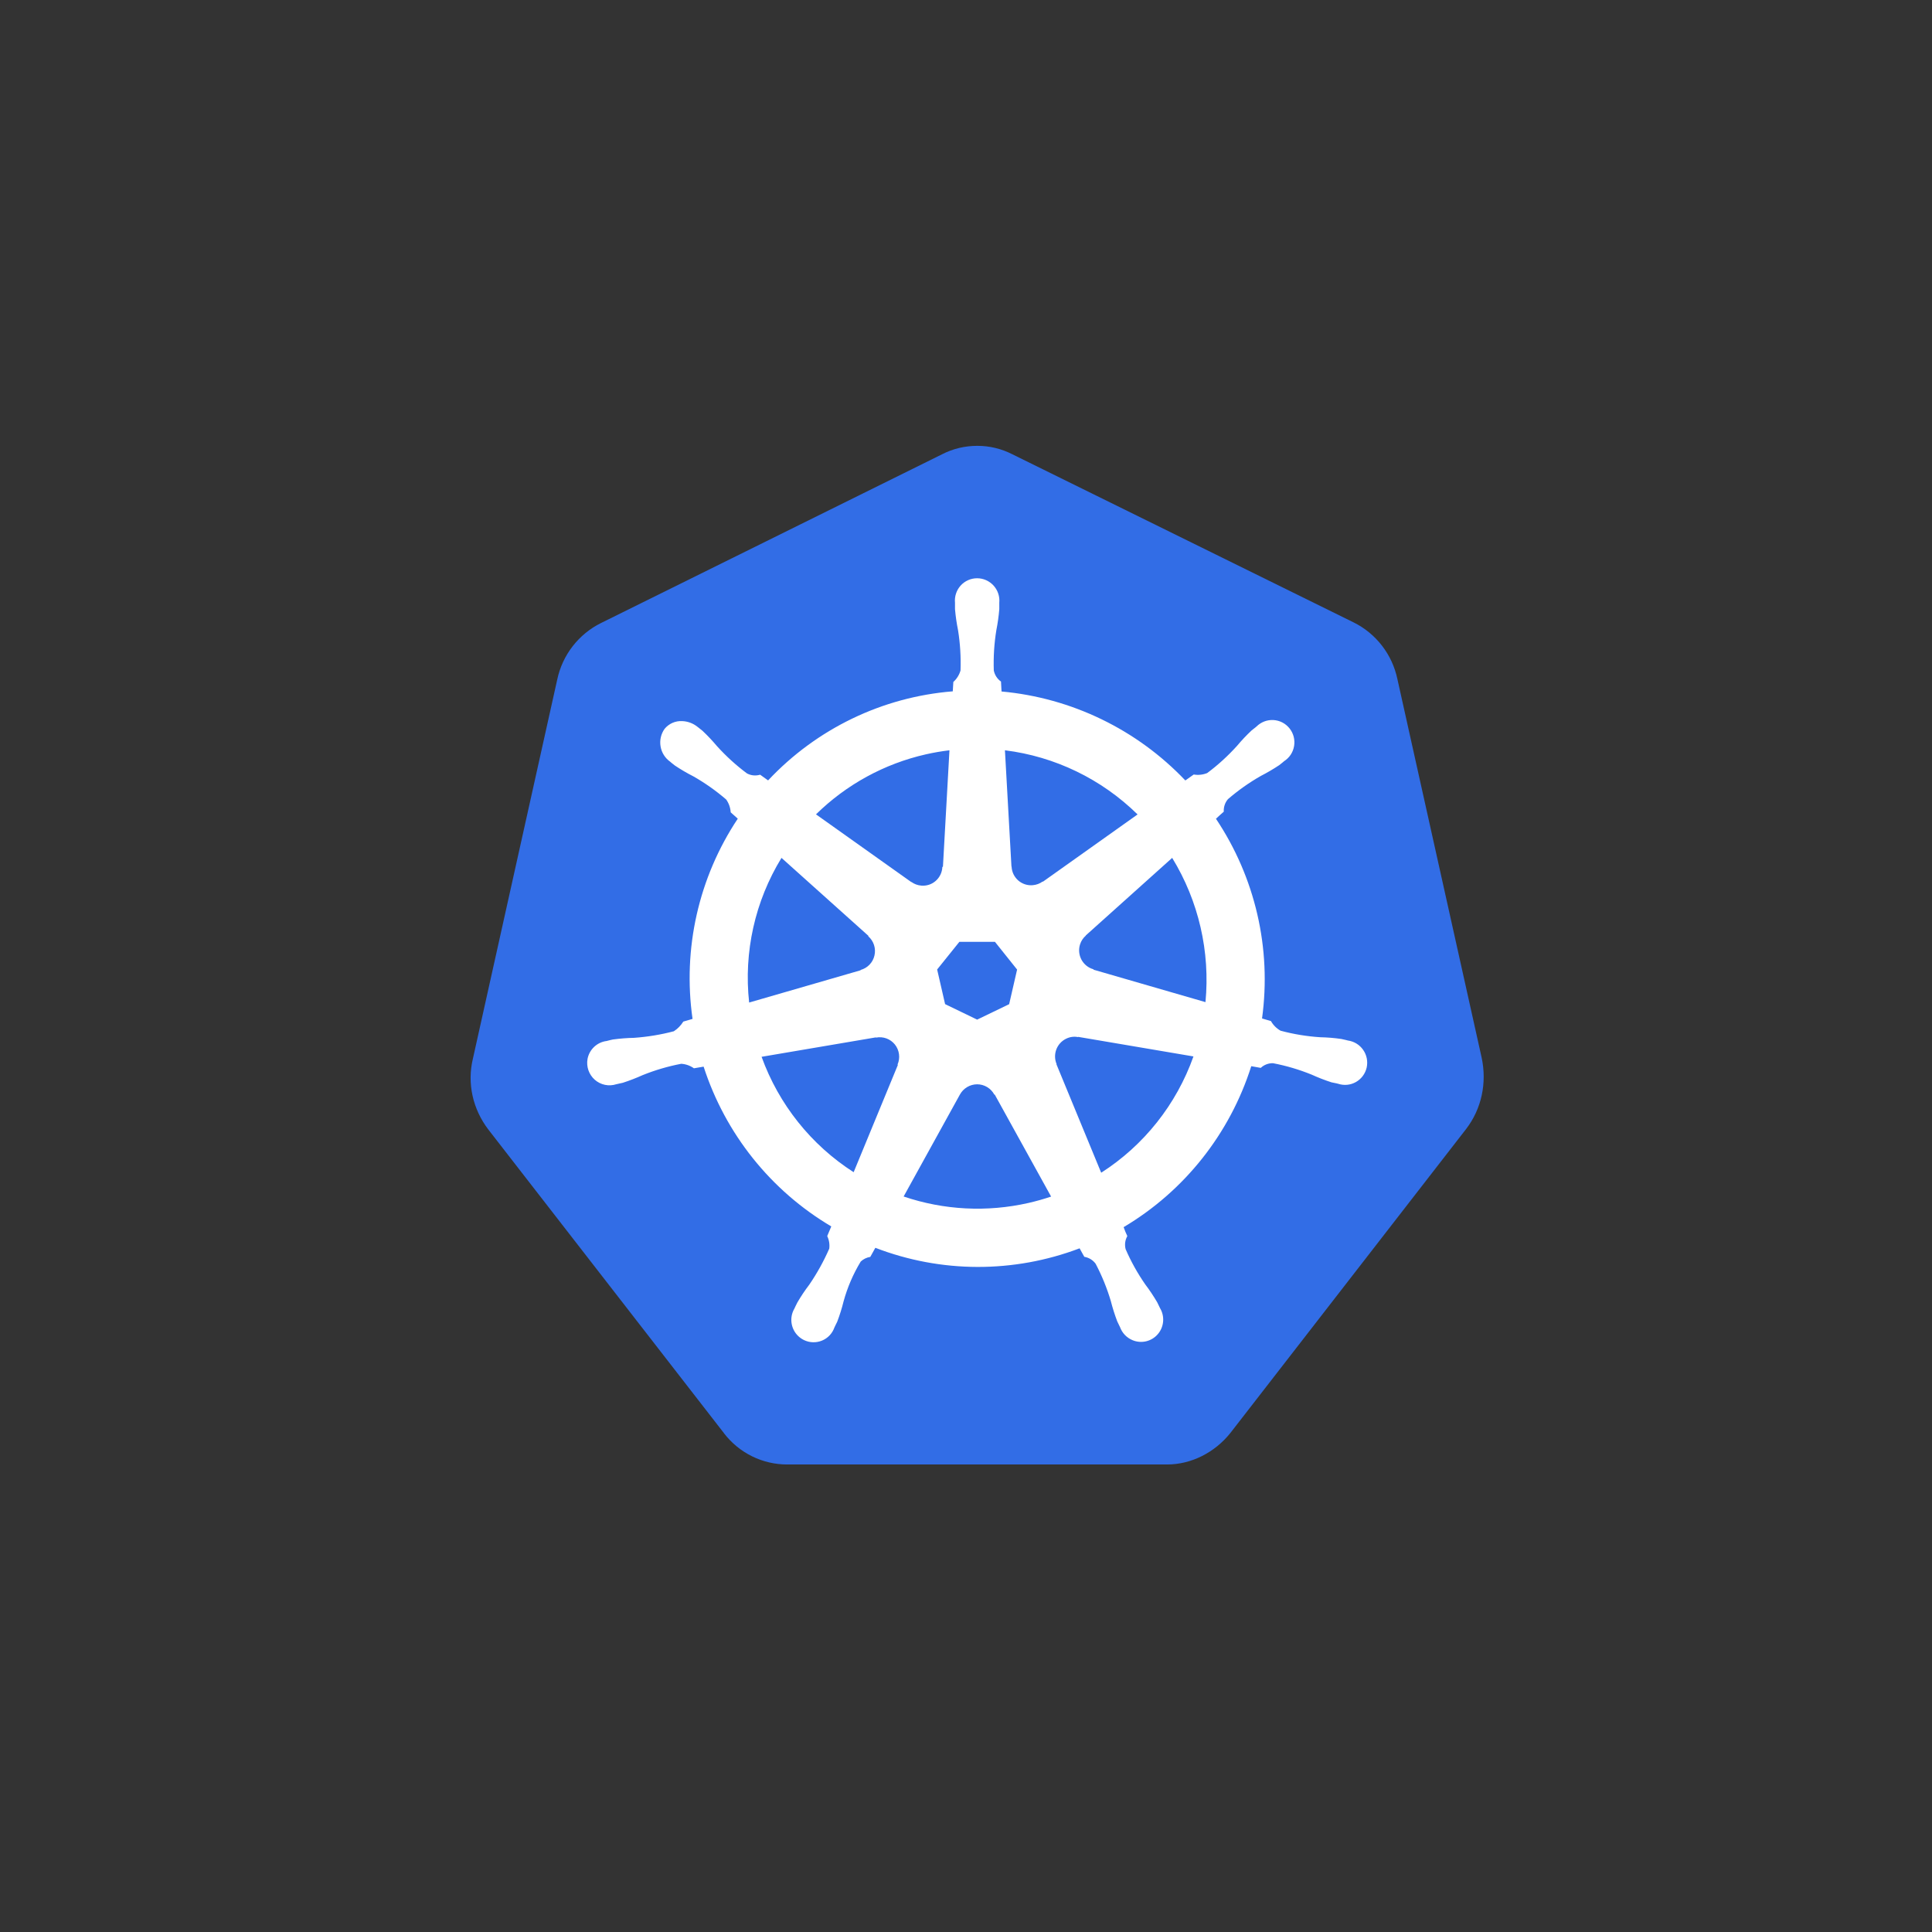 <svg width="78" height="78" viewBox="0 0 78 78" fill="none" xmlns="http://www.w3.org/2000/svg">
<rect x="0" y="0" width="78" height="78" fill="#333333" stroke="none"/>
<path d="M29.225 57.859C29.851 58.676 30.8 59.125 31.779 59.125H47.119C48.098 59.125 49.047 58.64 49.676 57.85L59.194 45.577C59.819 44.761 60.035 43.718 59.819 42.704L56.415 27.409C56.311 26.919 56.098 26.458 55.791 26.063C55.484 25.668 55.093 25.347 54.645 25.126L40.873 18.341C40.434 18.116 39.949 17.999 39.456 18C38.965 18 38.478 18.112 38.039 18.338L24.265 25.153C23.818 25.374 23.427 25.695 23.12 26.09C22.814 26.485 22.601 26.945 22.497 27.435L19.094 42.734C18.848 43.747 19.094 44.79 19.719 45.607L29.225 57.856V57.859Z" fill="#326DE6"/>
<path fill-rule="evenodd" clip-rule="evenodd" d="M53.301 41.876C53.587 41.882 53.874 41.905 54.157 41.947L54.327 41.985L54.417 42.008C54.54 42.025 54.659 42.067 54.765 42.132C54.871 42.197 54.963 42.283 55.034 42.386C55.106 42.488 55.155 42.604 55.18 42.727C55.204 42.849 55.203 42.976 55.177 43.098C55.149 43.221 55.096 43.336 55.022 43.437C54.947 43.538 54.852 43.622 54.743 43.684C54.634 43.746 54.513 43.784 54.389 43.796C54.264 43.808 54.138 43.793 54.02 43.753H54.008L53.999 43.75L53.99 43.744C53.961 43.738 53.932 43.732 53.903 43.727L53.757 43.697C53.484 43.609 53.217 43.505 52.956 43.386C52.453 43.182 51.932 43.027 51.399 42.925C51.215 42.919 51.035 42.987 50.9 43.113C50.772 43.088 50.645 43.066 50.517 43.045C49.651 45.774 47.816 48.087 45.364 49.543C45.407 49.666 45.457 49.787 45.513 49.904C45.422 50.065 45.398 50.255 45.445 50.433C45.661 50.932 45.927 51.408 46.237 51.855C46.412 52.084 46.57 52.325 46.716 52.571L46.798 52.739L46.833 52.812C46.931 52.975 46.974 53.164 46.958 53.353C46.942 53.542 46.867 53.722 46.743 53.865C46.62 54.008 46.454 54.109 46.27 54.152C46.087 54.195 45.894 54.179 45.72 54.105C45.604 54.057 45.5 53.985 45.413 53.894C45.327 53.803 45.26 53.694 45.217 53.576L45.188 53.517C45.16 53.461 45.133 53.404 45.106 53.347C45.004 53.078 44.917 52.803 44.846 52.524C44.691 52.004 44.486 51.5 44.233 51.02C44.123 50.871 43.959 50.771 43.777 50.741L43.69 50.586L43.587 50.398C40.928 51.407 37.994 51.4 35.34 50.377L35.136 50.744C34.991 50.767 34.857 50.832 34.75 50.932C34.445 51.434 34.212 51.975 34.057 52.542C33.988 52.821 33.902 53.096 33.8 53.364C33.777 53.414 33.753 53.463 33.727 53.511L33.689 53.591C33.647 53.709 33.581 53.821 33.494 53.912C33.408 54.004 33.303 54.075 33.187 54.123C33.071 54.171 32.946 54.194 32.821 54.19C32.696 54.187 32.572 54.157 32.459 54.102C32.29 54.02 32.15 53.888 32.059 53.722C31.969 53.557 31.932 53.367 31.954 53.179C31.969 53.055 32.01 52.935 32.074 52.827L32.115 52.739L32.191 52.586C32.337 52.336 32.495 52.099 32.67 51.869C32.985 51.411 33.254 50.923 33.479 50.412C33.502 50.239 33.474 50.062 33.397 49.904L33.561 49.514C31.117 48.068 29.284 45.774 28.407 43.063L28.016 43.13C27.865 43.023 27.687 42.959 27.502 42.948C26.969 43.05 26.448 43.203 25.945 43.406C25.682 43.524 25.416 43.627 25.144 43.715C25.096 43.727 25.047 43.738 24.998 43.747L24.91 43.768H24.902L24.896 43.774H24.881C24.733 43.821 24.575 43.83 24.423 43.798C24.271 43.766 24.129 43.695 24.012 43.592C23.895 43.488 23.807 43.356 23.756 43.209C23.705 43.061 23.693 42.902 23.721 42.748C23.757 42.563 23.85 42.394 23.987 42.265C24.124 42.136 24.298 42.053 24.484 42.029L24.498 42.026H24.504L24.522 42.02C24.592 42.002 24.68 41.979 24.744 41.967C25.027 41.929 25.314 41.905 25.6 41.9C26.143 41.861 26.681 41.773 27.204 41.635C27.359 41.535 27.489 41.402 27.587 41.244L27.96 41.136C27.555 38.307 28.205 35.427 29.786 33.052L29.5 32.796C29.489 32.61 29.426 32.431 29.319 32.279C28.907 31.924 28.462 31.61 27.99 31.342C27.734 31.212 27.486 31.066 27.248 30.907L27.107 30.796L27.064 30.758L27.052 30.749C26.848 30.603 26.71 30.382 26.669 30.134C26.627 29.886 26.685 29.632 26.83 29.427C26.916 29.322 27.025 29.239 27.149 29.184C27.273 29.13 27.408 29.105 27.543 29.113C27.77 29.122 27.988 29.204 28.165 29.348L28.229 29.398C28.276 29.436 28.328 29.474 28.364 29.506C28.574 29.703 28.77 29.915 28.954 30.132C29.319 30.534 29.722 30.901 30.157 31.225C30.321 31.313 30.511 31.33 30.689 31.277L31.01 31.507C32.967 29.421 35.623 28.139 38.466 27.911L38.489 27.532C38.628 27.408 38.728 27.247 38.779 27.068C38.798 26.525 38.765 25.98 38.679 25.444C38.622 25.162 38.581 24.878 38.556 24.592V24.351V24.336C38.544 24.211 38.557 24.084 38.597 23.964C38.636 23.844 38.7 23.734 38.784 23.641C38.868 23.547 38.971 23.473 39.086 23.422C39.201 23.371 39.325 23.346 39.45 23.346C39.576 23.346 39.699 23.373 39.814 23.424C39.928 23.475 40.031 23.55 40.115 23.643C40.199 23.736 40.263 23.846 40.302 23.965C40.342 24.084 40.356 24.211 40.344 24.336V24.592C40.321 24.878 40.281 25.162 40.225 25.444C40.138 25.98 40.104 26.524 40.122 27.068C40.158 27.25 40.263 27.412 40.414 27.517V27.538L40.435 27.917C43.26 28.175 45.898 29.45 47.855 31.509L48.194 31.269C48.377 31.3 48.566 31.28 48.738 31.21C49.173 30.887 49.576 30.517 49.941 30.114C50.125 29.894 50.321 29.685 50.532 29.488L50.681 29.371L50.73 29.33C50.82 29.241 50.927 29.172 51.044 29.127C51.162 29.082 51.288 29.063 51.413 29.07C51.539 29.077 51.662 29.111 51.774 29.169C51.886 29.227 51.984 29.309 52.062 29.407C52.141 29.506 52.198 29.621 52.23 29.743C52.261 29.866 52.267 29.994 52.246 30.118C52.226 30.243 52.179 30.362 52.11 30.468C52.04 30.573 51.949 30.663 51.843 30.731L51.773 30.79C51.729 30.825 51.685 30.863 51.648 30.89C51.409 31.049 51.161 31.194 50.906 31.325C50.433 31.594 49.988 31.909 49.576 32.264C49.456 32.404 49.396 32.586 49.407 32.77L49.261 32.899L49.091 33.055C50.675 35.422 51.341 38.292 50.952 41.118L51.312 41.224C51.402 41.385 51.536 41.52 51.7 41.612C52.223 41.753 52.761 41.841 53.301 41.876ZM37.379 30.455C37.692 30.384 38.01 30.329 38.332 30.291L38.069 34.99L38.045 35.002C38.041 35.109 38.015 35.214 37.969 35.31C37.923 35.407 37.858 35.493 37.778 35.563C37.698 35.634 37.605 35.687 37.503 35.72C37.402 35.752 37.295 35.764 37.189 35.754C37.047 35.742 36.911 35.691 36.795 35.607L36.789 35.61L32.944 32.878C34.169 31.674 35.705 30.834 37.379 30.455ZM42.106 35.596L45.927 32.881C44.472 31.452 42.591 30.542 40.572 30.291L40.835 34.985H40.841C40.845 35.092 40.871 35.197 40.917 35.294C40.964 35.39 41.029 35.476 41.109 35.547C41.19 35.617 41.283 35.67 41.385 35.703C41.487 35.736 41.594 35.747 41.7 35.737C41.842 35.724 41.979 35.674 42.094 35.59L42.106 35.596ZM48.673 40.46L44.151 39.15L44.145 39.132C44.043 39.104 43.947 39.055 43.864 38.988C43.781 38.921 43.712 38.839 43.661 38.744C43.611 38.65 43.58 38.547 43.57 38.44C43.56 38.334 43.572 38.227 43.605 38.125C43.649 37.988 43.73 37.866 43.839 37.772L43.833 37.769L47.324 34.635C48.393 36.38 48.863 38.424 48.668 40.46H48.673ZM42.652 42.969L44.458 47.346C46.184 46.241 47.495 44.589 48.183 42.651L43.529 41.861L43.523 41.87C43.358 41.838 43.188 41.862 43.038 41.938C42.857 42.027 42.716 42.182 42.645 42.373C42.575 42.563 42.579 42.773 42.658 42.96L42.652 42.969ZM41.528 48.565C39.854 48.947 38.109 48.858 36.482 48.306L38.752 44.194C38.82 44.068 38.922 43.962 39.044 43.889C39.166 43.816 39.306 43.777 39.448 43.776C39.59 43.776 39.73 43.814 39.852 43.887C39.974 43.96 40.075 44.065 40.143 44.191H40.16L42.436 48.309C42.138 48.409 41.834 48.495 41.528 48.565ZM34.464 47.325L36.249 42.995L36.237 42.977C36.294 42.846 36.314 42.701 36.295 42.559C36.276 42.417 36.219 42.282 36.13 42.17C36.04 42.059 35.922 41.973 35.788 41.924C35.654 41.875 35.509 41.863 35.369 41.891L35.36 41.882L30.747 42.666C31.442 44.588 32.748 46.226 34.464 47.325ZM31.551 34.635L35.059 37.781L35.057 37.802C35.164 37.896 35.243 38.017 35.287 38.153C35.331 38.289 35.337 38.434 35.305 38.573C35.274 38.713 35.205 38.84 35.107 38.944C35.008 39.047 34.884 39.121 34.747 39.159L34.744 39.173L30.245 40.475C30.021 38.436 30.481 36.381 31.551 34.635ZM40.169 38.025H38.732L37.835 39.141L38.156 40.539L39.45 41.165L40.742 40.542L41.063 39.144L40.169 38.025Z" fill="white"/>
</svg>
